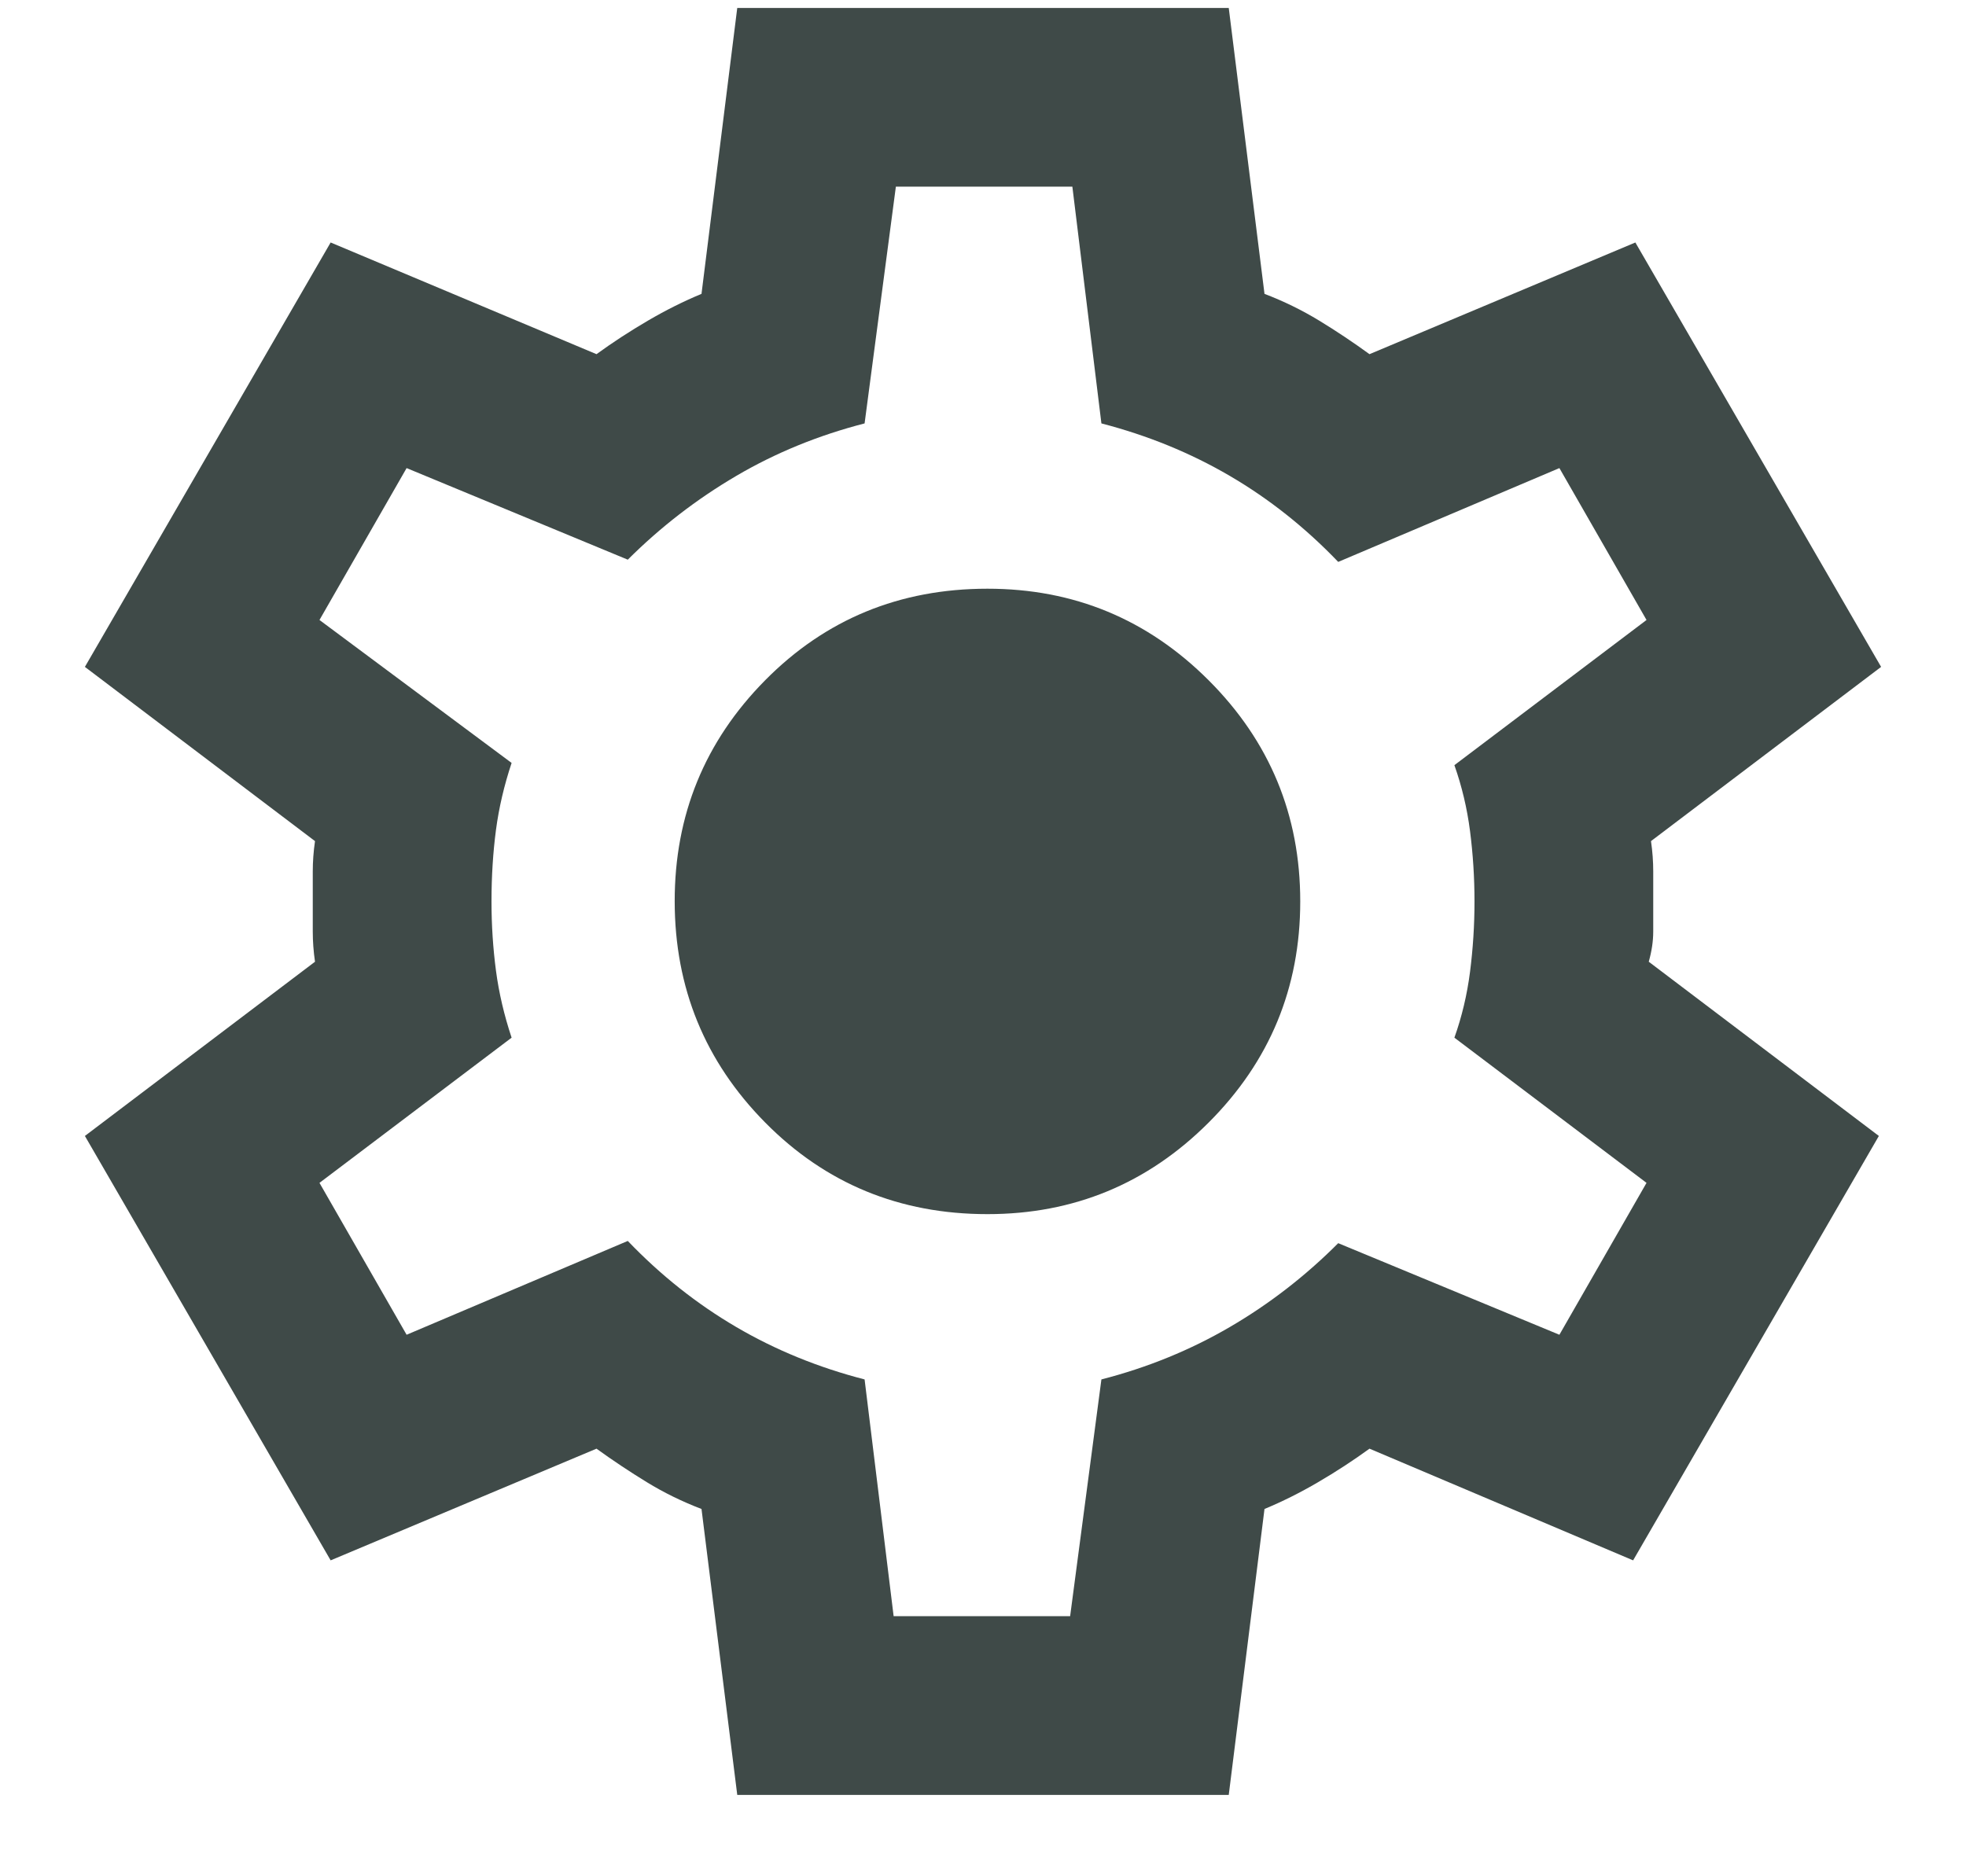 <svg width="22" height="21" viewBox="0 0 22 21" fill="none" xmlns="http://www.w3.org/2000/svg">
<path d="M8.25 20.089L7.85 16.889C7.633 16.806 7.429 16.706 7.238 16.589C7.047 16.472 6.859 16.347 6.675 16.214L3.7 17.464L0.95 12.714L3.525 10.764C3.508 10.647 3.5 10.535 3.5 10.427V9.752C3.5 9.643 3.508 9.531 3.525 9.414L0.95 7.464L3.7 2.714L6.675 3.964C6.858 3.831 7.05 3.706 7.25 3.589C7.45 3.472 7.65 3.372 7.85 3.289L8.25 0.089H13.75L14.15 3.289C14.367 3.372 14.571 3.472 14.763 3.589C14.955 3.706 15.142 3.831 15.325 3.964L18.3 2.714L21.05 7.464L18.475 9.414C18.492 9.531 18.5 9.643 18.5 9.752V10.426C18.5 10.535 18.483 10.647 18.45 10.764L21.025 12.714L18.275 17.464L15.325 16.214C15.142 16.347 14.95 16.472 14.75 16.589C14.55 16.706 14.35 16.806 14.15 16.889L13.75 20.089H8.25ZM10 18.089H11.975L12.325 15.439C12.842 15.306 13.321 15.11 13.763 14.852C14.205 14.594 14.609 14.281 14.975 13.914L17.45 14.939L18.425 13.239L16.275 11.614C16.358 11.381 16.417 11.135 16.45 10.877C16.483 10.619 16.5 10.356 16.5 10.089C16.5 9.822 16.483 9.559 16.45 9.302C16.417 9.045 16.358 8.799 16.275 8.564L18.425 6.939L17.45 5.239L14.975 6.289C14.608 5.906 14.204 5.585 13.763 5.327C13.322 5.069 12.842 4.873 12.325 4.739L12 2.089H10.025L9.675 4.739C9.158 4.872 8.679 5.068 8.238 5.327C7.797 5.586 7.392 5.898 7.025 6.264L4.55 5.239L3.575 6.939L5.725 8.539C5.642 8.789 5.583 9.039 5.55 9.289C5.517 9.539 5.5 9.806 5.5 10.089C5.5 10.356 5.517 10.614 5.55 10.864C5.583 11.114 5.642 11.364 5.725 11.614L3.575 13.239L4.55 14.939L7.025 13.889C7.392 14.272 7.796 14.593 8.238 14.852C8.68 15.111 9.159 15.306 9.675 15.439L10 18.089ZM11.05 13.589C12.017 13.589 12.842 13.247 13.525 12.564C14.208 11.881 14.55 11.056 14.55 10.089C14.55 9.122 14.208 8.297 13.525 7.614C12.842 6.931 12.017 6.589 11.05 6.589C10.067 6.589 9.237 6.931 8.562 7.614C7.887 8.297 7.549 9.122 7.55 10.089C7.551 11.056 7.888 11.881 8.563 12.564C9.238 13.247 10.067 13.589 11.05 13.589Z" fill="#3F4A48"/>
</svg>

